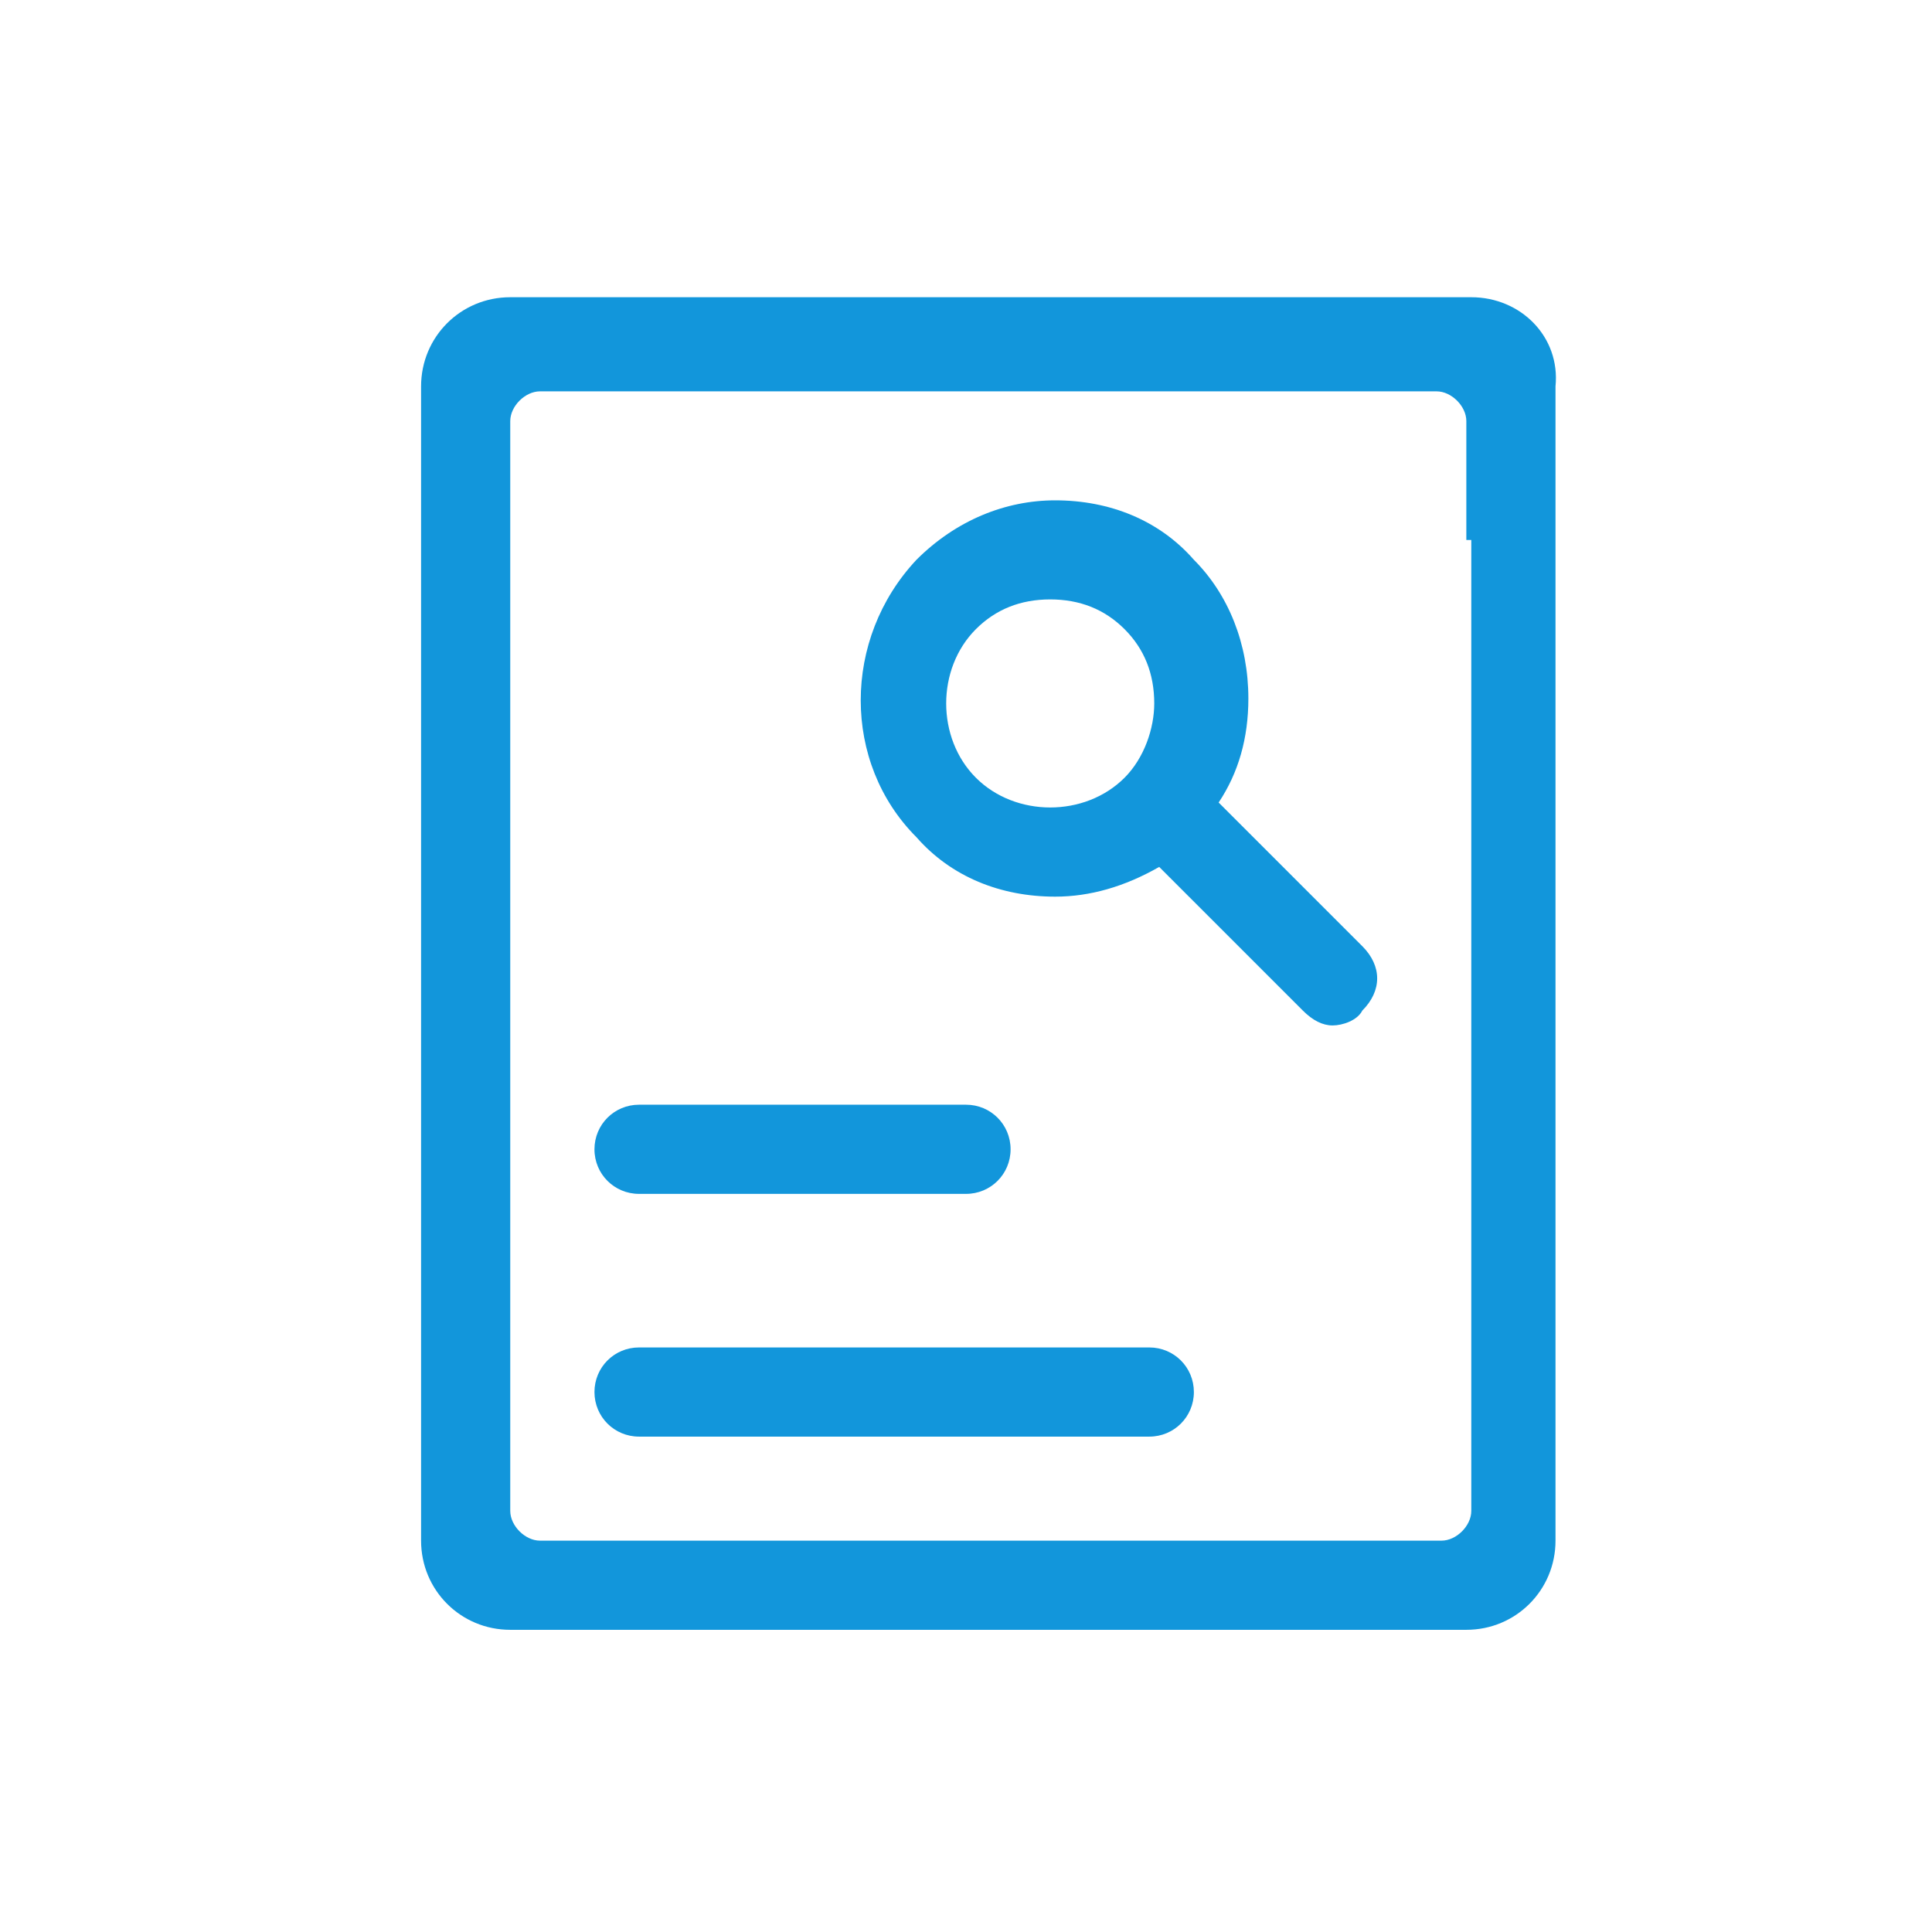 <?xml version="1.0" standalone="no"?><!DOCTYPE svg PUBLIC "-//W3C//DTD SVG 1.1//EN" "http://www.w3.org/Graphics/SVG/1.1/DTD/svg11.dtd"><svg t="1501219067953" class="icon" style="" viewBox="0 0 1024 1024" version="1.1" xmlns="http://www.w3.org/2000/svg" p-id="9590" xmlns:xlink="http://www.w3.org/1999/xlink" width="32" height="32"><defs><style type="text/css"></style></defs><path d="M609.149 714.174 338.708 714.174c-13.128 0-23.631 10.503-23.631 23.631s10.503 23.631 23.631 23.631l270.441 0c13.128 0 23.631-10.503 23.631-23.631S622.277 714.174 609.149 714.174z" p-id="9591" fill="#1296db"></path><path d="M338.708 632.779l173.292 0c13.128 0 23.631-10.503 23.631-23.631s-10.503-23.631-23.631-23.631l-173.292 0c-13.128 0-23.631 10.503-23.631 23.631S325.579 632.779 338.708 632.779z" p-id="9592" fill="#1296db"></path><path d="M645.908 425.354c10.503-15.754 15.754-34.133 15.754-55.138 0-28.882-10.503-55.138-28.882-73.518-18.379-21.005-44.636-31.508-73.518-31.508-26.256 0-52.513 10.503-73.518 31.508-39.385 42.01-39.385 107.651 0 147.036 18.379 21.005 44.636 31.508 73.518 31.508 18.379 0 36.759-5.251 55.138-15.754l76.144 76.144c5.251 5.251 10.503 7.877 15.754 7.877s13.128-2.626 15.754-7.877c10.503-10.503 10.503-23.631 0-34.133L645.908 425.354zM596.021 412.226c-21.005 21.005-57.764 21.005-78.769 0-21.005-21.005-21.005-57.764 0-78.769 10.503-10.503 23.631-15.754 39.385-15.754 15.754 0 28.882 5.251 39.385 15.754 10.503 10.503 15.754 23.631 15.754 39.385C611.774 385.969 606.523 401.723 596.021 412.226z" p-id="9593" fill="#1296db"></path><path d="M779.815 157.538 270.441 157.538C244.185 157.538 223.179 178.544 223.179 204.8l0 611.774c0 26.256 21.005 47.262 47.262 47.262l506.749 0c26.256 0 47.262-21.005 47.262-47.262L824.451 204.8C827.077 178.544 806.072 157.538 779.815 157.538zM779.815 286.195l0 514.626c0 7.877-7.877 15.754-15.754 15.754L286.195 816.574c-7.877 0-15.754-7.877-15.754-15.754l0-577.641c0-7.877 7.877-15.754 15.754-15.754l475.241 0c7.877 0 15.754 7.877 15.754 15.754L777.19 286.195z" p-id="9594" fill="#1296db"></path></svg>